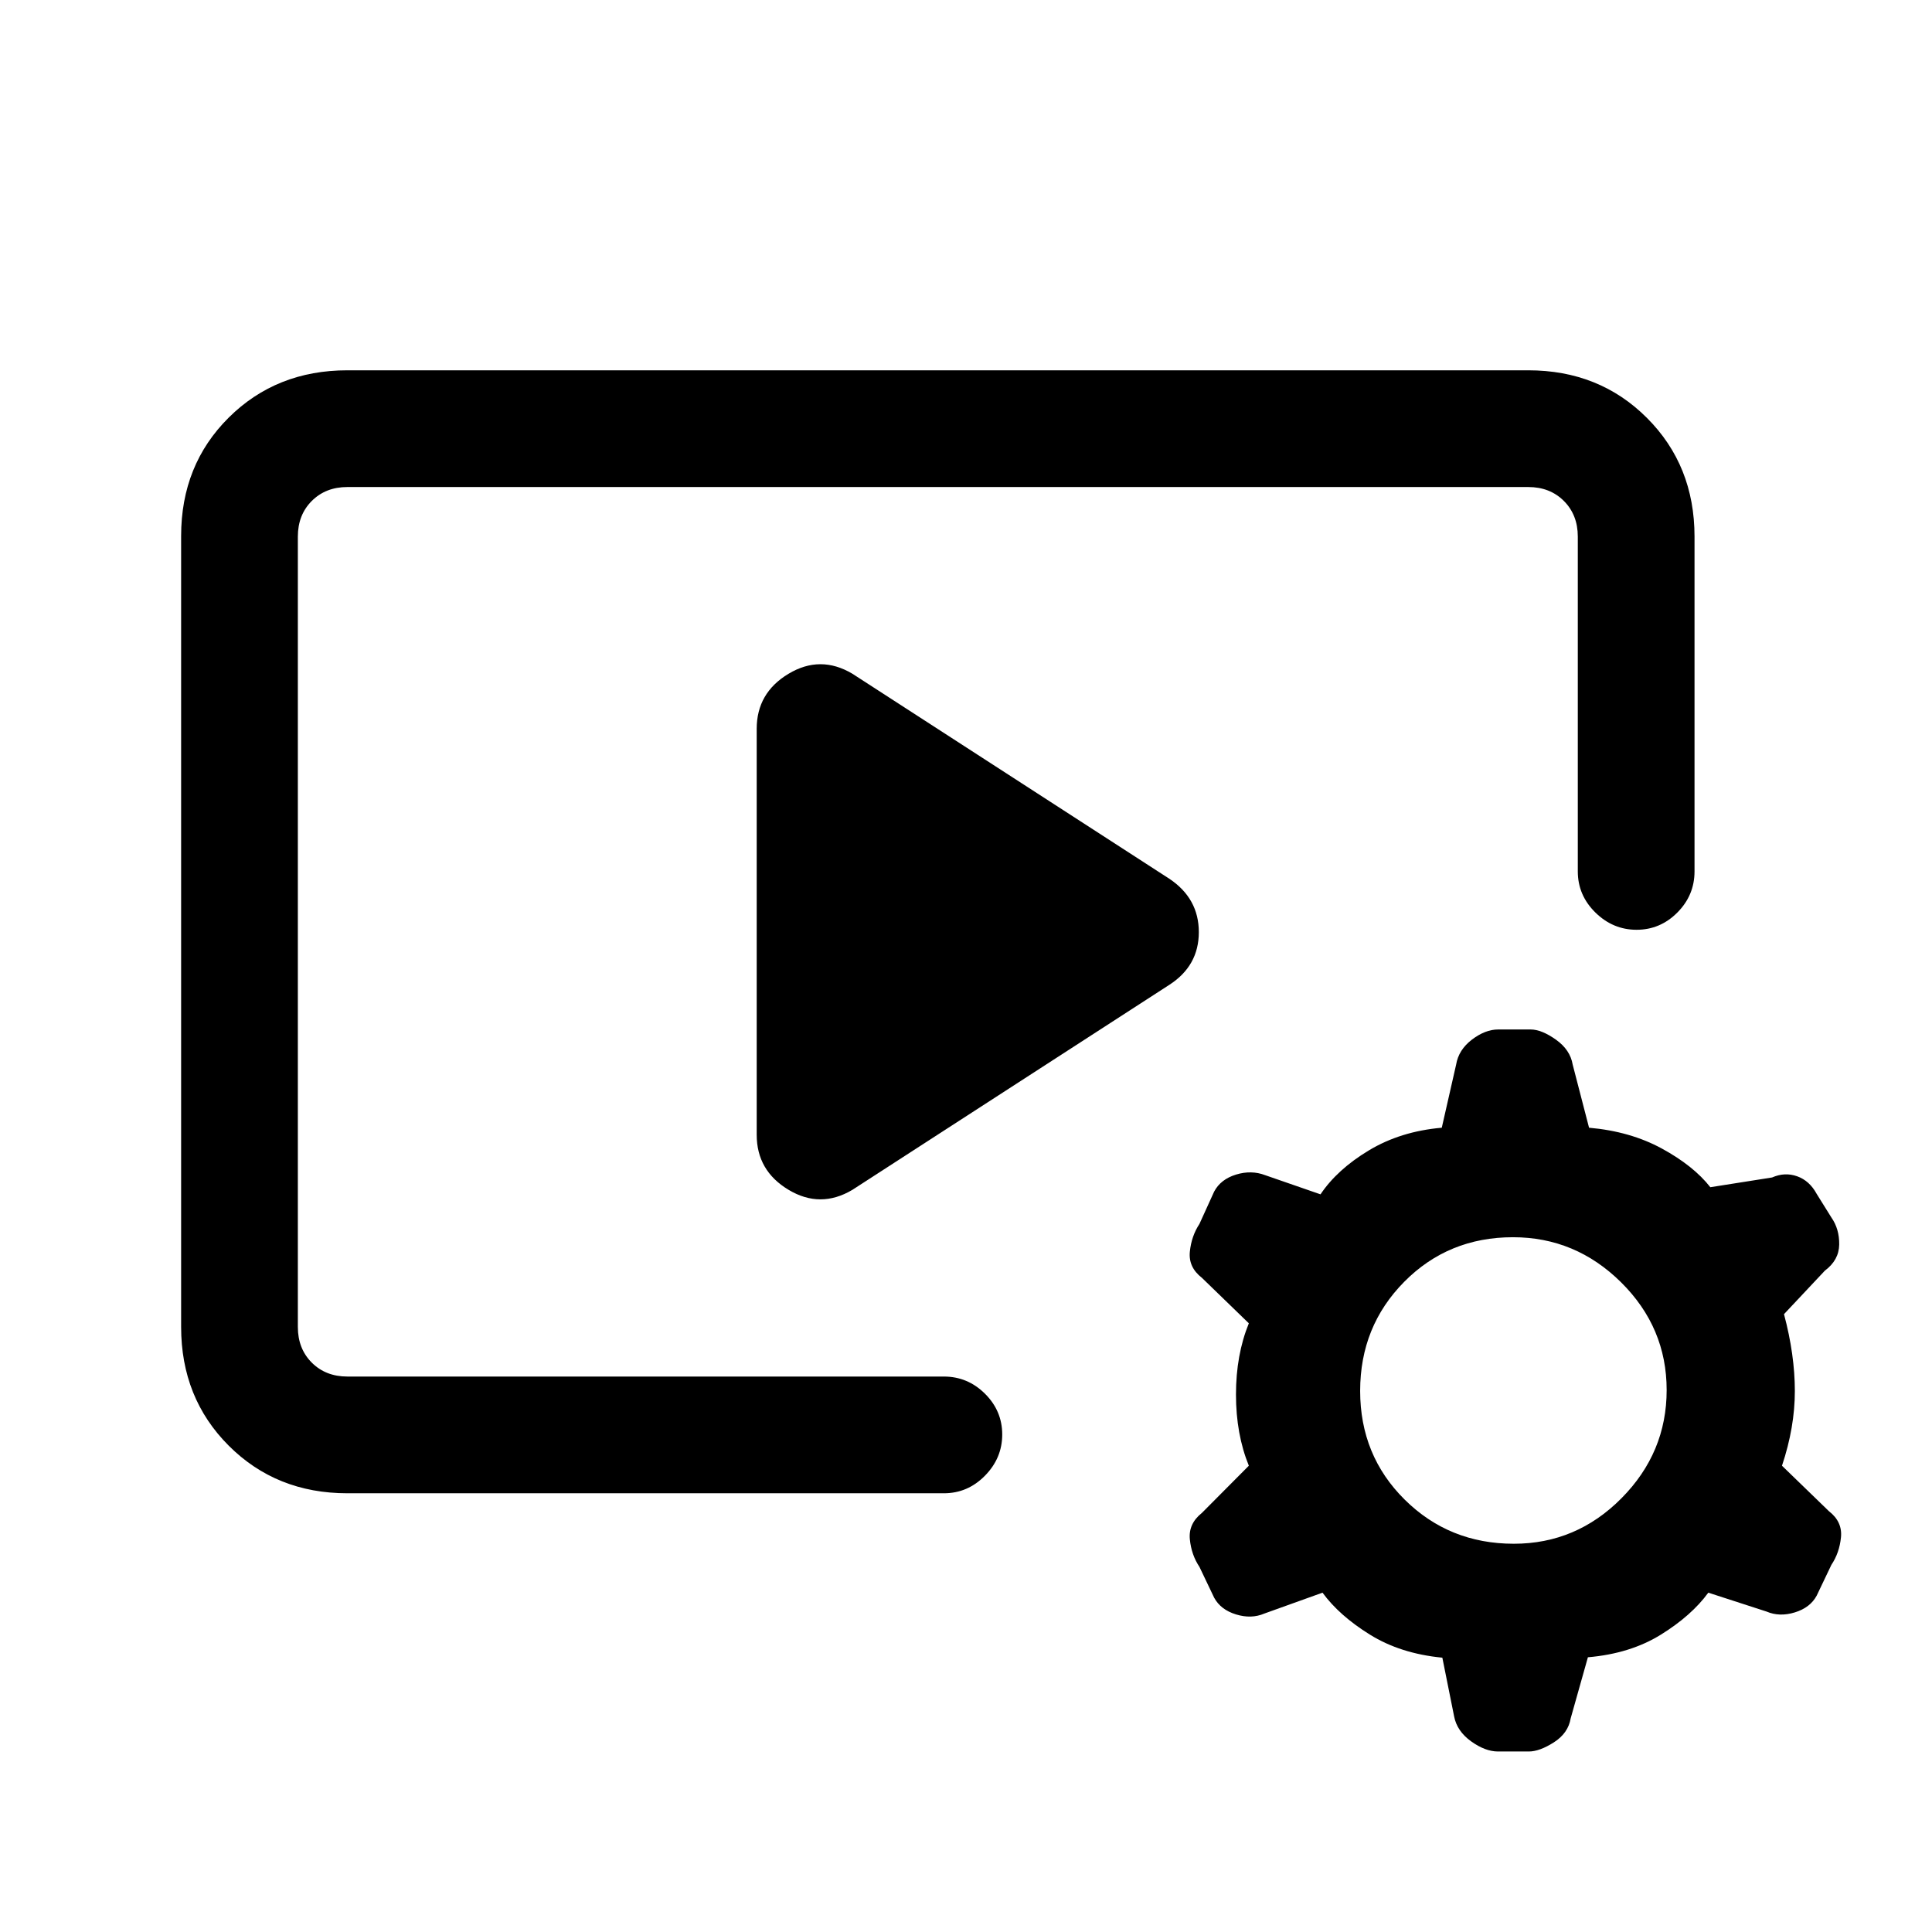 <svg xmlns="http://www.w3.org/2000/svg" height="20" viewBox="0 -960 960 960" width="20"><path d="M469-218H172.62q-35.32 0-58.97-23.66t-23.65-59v-393.01q0-35.33 23.65-58.83t58.97-23.5h586.76q35.32 0 58.97 23.65T842-693.38V-527q0 11.84-8.52 20.42-8.52 8.58-20.27 8.58t-20.48-8.58Q784-515.16 784-527v-166.38q0-10.77-6.92-17.7-6.93-6.92-17.7-6.92H172.62q-10.77 0-17.7 6.92-6.92 6.93-6.92 17.7v392.76q0 10.77 6.92 17.7 6.93 6.92 17.7 6.92H469q11.84 0 20.42 8.52 8.58 8.52 8.58 20.27t-8.58 20.48Q480.84-218 469-218Zm-93-178.15v-201.7q0-17.86 15.81-27.35 15.81-9.49 31.73-.03L581-523.38q14.69 9.8 14.69 26.55T581-470.62L423.54-368.77q-15.92 9.46-31.73-.03T376-396.15Zm346.54 289-5.85-29.16q-20.77-2-36-11.46t-23.54-20.84l-28.92 10.38q-6.46 2.77-14.08.42-7.61-2.34-10.84-8.3L596-181.42q-4-5.96-4.77-13.7-.77-7.73 5.97-13.1l23.34-23.47q-6.39-15.69-6.39-35.39 0-19.69 6.39-35.38l-23.34-22.62q-6.74-5.23-5.97-12.96.77-7.73 4.77-13.81l7.31-16.07q3.23-6.08 10.84-8.43 7.62-2.34 14.52.29l27.48 9.52q8.31-12.38 24.04-21.84 15.73-9.47 36.22-11.26l7.13-31.36q1.23-7.36 7.84-12.41 6.62-5.05 13.08-5.05h16.08q5.46 0 12.58 5.05 7.11 5.05 8.34 12.41l8.13 31.36q20.49 1.79 36.22 10.37 15.73 8.58 24.04 19.19l30.69-4.84q6.29-2.77 12.44-.59 6.15 2.18 9.71 8.74l7.31 11.73q4 5.73 3.89 13.46-.12 7.73-7.12 12.96L886.46-307q5.39 20.23 5.39 38.21 0 17.97-6.39 37.1l23.34 22.61q6.74 5.23 5.97 12.96-.77 7.74-4.77 13.7l-7.31 15.31q-3.23 5.96-10.84 8.3-7.62 2.35-14.08-.42l-28.92-9.38q-8.31 11.38-23.54 20.84-15.23 9.46-36.29 11.26l-8.56 30.36q-1.23 7.35-8.34 11.91-7.12 4.55-12.46 4.55h-15.32q-6.34 0-13.36-5.05-7.03-5.06-8.44-12.41Zm29.67-85.77q31.1 0 53.52-22.64 22.42-22.63 22.42-53.73 0-31.09-22.63-53.52-22.64-22.42-53.73-22.42-32.1 0-54.02 22.13-21.92 22.14-21.92 54.24 0 32.09 22.13 54.01 22.14 21.93 54.23 21.93Z"/></svg>